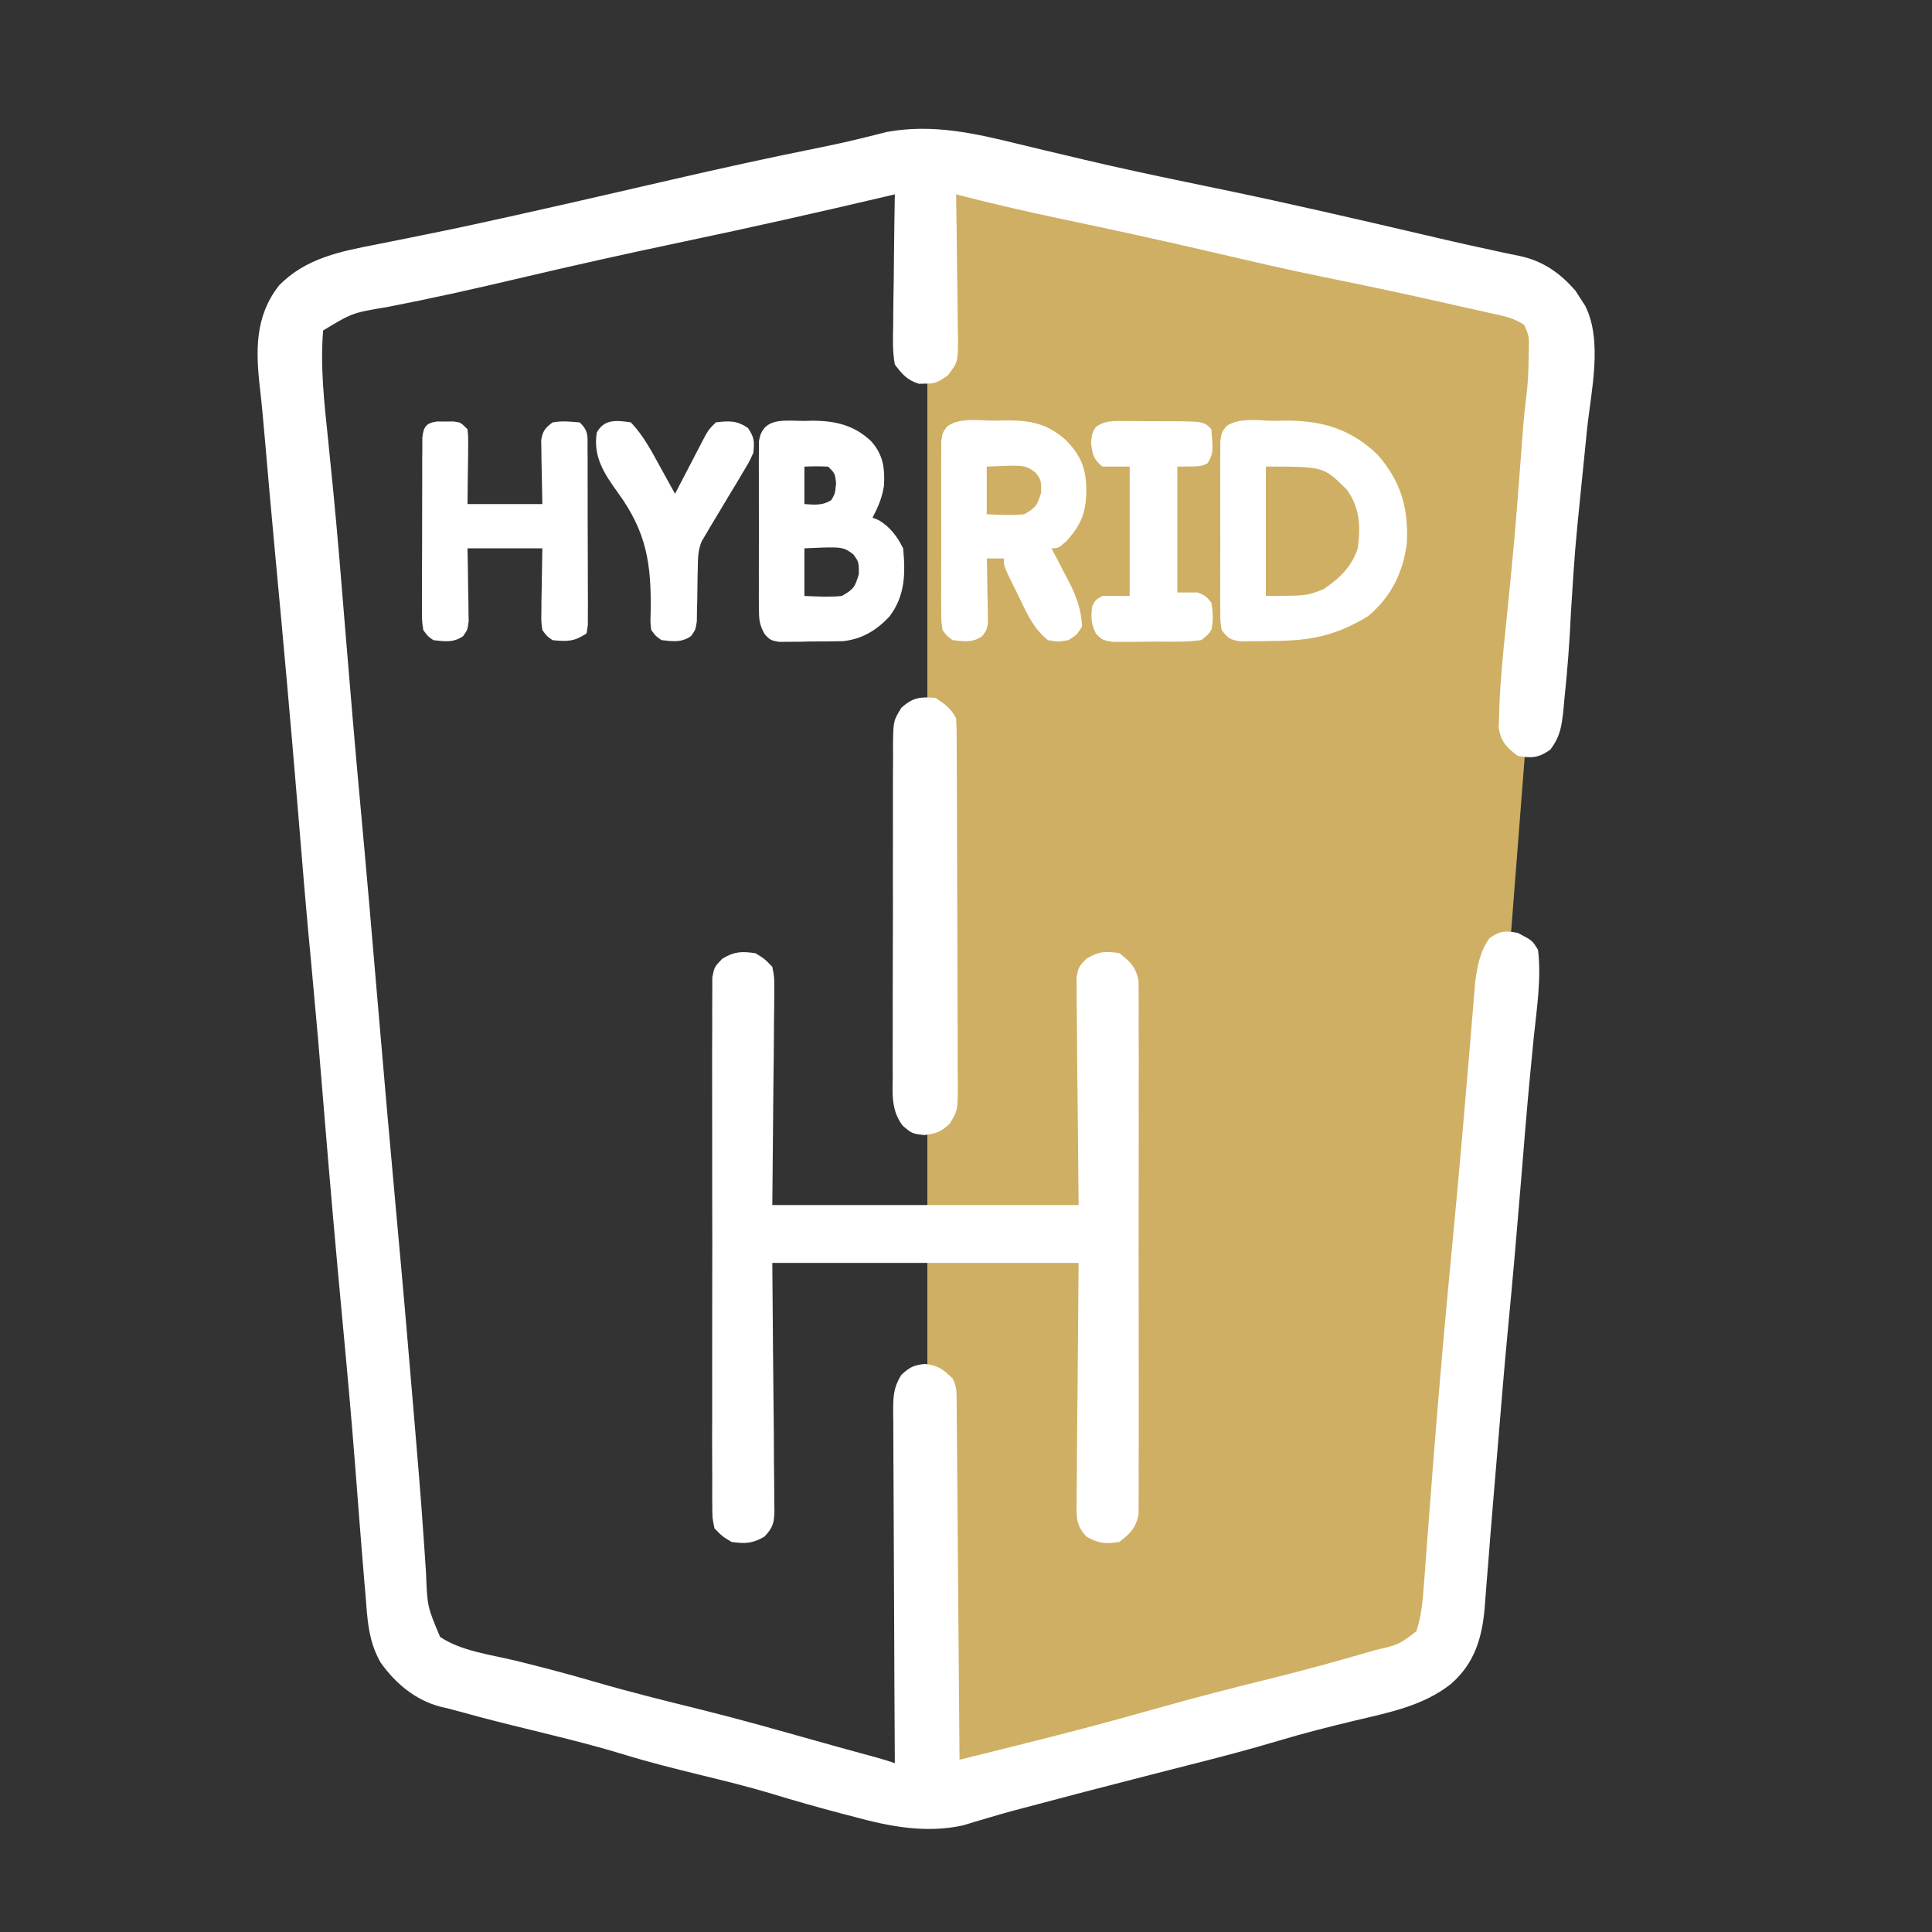 <svg width="75" height="75" viewBox="0 0 75 75" fill="none" xmlns="http://www.w3.org/2000/svg">
<rect x="0" y="0" width="75" height="75" fill="#333333" stroke="none"/>
<path d="M36 69.5V6L60.5 12.5L56.5 64L36 69.5Z" fill="#CFAF63"/>
<path d="M39.556 5.595C40.257 5.767 40.96 5.932 41.663 6.097C41.804 6.131 41.945 6.164 42.09 6.199C43.391 6.507 44.698 6.787 46.008 7.058C46.416 7.143 46.825 7.228 47.233 7.313C47.329 7.333 47.425 7.353 47.524 7.373C50.094 7.908 52.653 8.501 55.209 9.097C55.426 9.147 55.644 9.198 55.861 9.249C55.967 9.273 56.072 9.298 56.18 9.323C56.776 9.461 57.373 9.594 57.972 9.721C58.099 9.749 58.227 9.777 58.358 9.806C58.578 9.854 58.799 9.9 59.02 9.943C59.914 10.141 60.569 10.604 61.166 11.294C61.226 11.389 61.286 11.484 61.349 11.582C61.411 11.678 61.473 11.773 61.538 11.872C62.229 13.248 61.761 15.202 61.608 16.675C61.558 17.159 61.51 17.643 61.462 18.127C61.438 18.367 61.413 18.606 61.389 18.845C61.139 21.32 61.139 21.32 60.982 23.801C60.933 24.92 60.846 26.032 60.729 27.146C60.71 27.359 60.71 27.359 60.69 27.577C60.619 28.21 60.57 28.585 60.182 29.103C59.718 29.425 59.466 29.441 58.913 29.342C58.47 28.997 58.273 28.807 58.179 28.246C58.185 28.081 58.19 27.916 58.196 27.745C58.2 27.608 58.2 27.608 58.204 27.468C58.242 26.416 58.347 25.369 58.456 24.323C58.518 23.719 58.578 23.114 58.637 22.51C58.649 22.387 58.662 22.264 58.674 22.137C58.822 20.625 58.937 19.11 59.051 17.596C59.059 17.496 59.066 17.396 59.074 17.293C59.094 17.026 59.114 16.759 59.134 16.492C59.165 16.14 59.201 15.793 59.246 15.443C59.314 14.905 59.338 14.385 59.342 13.845C59.345 13.752 59.348 13.659 59.35 13.564C59.361 13.066 59.361 13.066 59.173 12.619C58.78 12.338 58.345 12.263 57.882 12.162C57.778 12.138 57.675 12.114 57.569 12.09C57.23 12.013 56.891 11.938 56.551 11.863C56.315 11.81 56.078 11.756 55.842 11.703C54.361 11.369 52.877 11.056 51.389 10.755C49.965 10.465 48.551 10.136 47.137 9.806C45.139 9.339 43.134 8.904 41.126 8.482C39.781 8.199 38.446 7.889 37.115 7.545C37.117 7.626 37.118 7.707 37.12 7.791C37.135 8.638 37.144 9.484 37.152 10.331C37.155 10.646 37.16 10.962 37.165 11.278C37.173 11.732 37.177 12.186 37.18 12.641C37.183 12.782 37.187 12.923 37.19 13.068C37.191 14.051 37.191 14.051 36.798 14.569C36.468 14.801 36.322 14.901 35.926 14.893C35.8 14.896 35.8 14.896 35.67 14.898C35.208 14.749 35.032 14.539 34.737 14.15C34.645 13.646 34.661 13.151 34.673 12.641C34.674 12.422 34.674 12.422 34.676 12.199C34.679 11.735 34.688 11.271 34.696 10.806C34.7 10.491 34.703 10.176 34.705 9.861C34.712 9.089 34.724 8.317 34.737 7.545C34.614 7.574 34.49 7.603 34.363 7.633C31.753 8.247 29.138 8.835 26.514 9.386C24.346 9.841 22.187 10.323 20.031 10.832C18.37 11.225 16.707 11.595 15.031 11.919C13.68 12.143 13.68 12.143 12.544 12.829C12.428 14.223 12.586 15.634 12.732 17.02C12.795 17.622 12.854 18.224 12.913 18.826C12.926 18.957 12.938 19.088 12.952 19.222C13.121 20.959 13.26 22.699 13.402 24.438C13.589 26.706 13.779 28.974 13.989 31.241C14.23 33.848 14.453 36.456 14.675 39.065C14.906 41.775 15.143 44.484 15.392 47.193C15.63 49.773 15.854 52.355 16.069 54.938C16.083 55.1 16.097 55.262 16.11 55.429C16.15 55.901 16.189 56.372 16.228 56.843C16.24 56.993 16.253 57.144 16.266 57.299C16.33 58.085 16.39 58.871 16.443 59.658C16.454 59.819 16.466 59.981 16.477 60.147C16.498 60.453 16.518 60.759 16.538 61.065C16.589 62.37 16.589 62.37 17.085 63.545C17.898 64.093 19.037 64.232 19.975 64.457C21.005 64.71 22.028 64.977 23.046 65.275C24.441 65.682 25.848 66.03 27.258 66.378C28.743 66.747 30.214 67.166 31.687 67.58C32.471 67.801 33.255 68.018 34.041 68.23C34.276 68.295 34.507 68.368 34.737 68.445C34.737 68.37 34.737 68.295 34.736 68.218C34.724 66.393 34.716 64.569 34.71 62.744C34.707 61.861 34.704 60.979 34.698 60.096C34.692 59.245 34.689 58.394 34.687 57.542C34.686 57.217 34.684 56.892 34.682 56.567C34.678 56.112 34.677 55.657 34.678 55.203C34.676 55.068 34.674 54.933 34.672 54.794C34.675 54.211 34.679 53.877 34.989 53.371C35.321 53.072 35.457 52.997 35.902 52.948C36.419 52.998 36.615 53.16 36.983 53.517C37.139 53.829 37.134 54.018 37.136 54.365C37.138 54.549 37.138 54.549 37.14 54.737C37.141 54.872 37.142 55.007 37.142 55.145C37.144 55.287 37.145 55.429 37.147 55.575C37.151 56.045 37.154 56.516 37.157 56.986C37.16 57.312 37.163 57.637 37.166 57.962C37.173 58.82 37.179 59.678 37.186 60.536C37.192 61.411 37.2 62.286 37.207 63.16C37.221 64.878 37.235 66.596 37.248 68.313C37.813 68.172 38.379 68.032 38.945 67.891C39.136 67.843 39.328 67.795 39.519 67.748C41.235 67.321 42.944 66.877 44.644 66.393C46.284 65.926 47.932 65.504 49.588 65.096C50.771 64.801 51.946 64.476 53.117 64.135C53.211 64.108 53.305 64.081 53.401 64.053C54.292 63.849 54.292 63.849 54.983 63.326C55.181 62.73 55.233 62.108 55.279 61.483C55.29 61.337 55.301 61.191 55.313 61.04C55.324 60.881 55.336 60.723 55.348 60.56C55.367 60.304 55.387 60.047 55.406 59.791C55.427 59.517 55.448 59.244 55.468 58.971C55.695 55.967 55.938 52.966 56.221 49.967C56.235 49.819 56.249 49.672 56.263 49.52C56.317 48.949 56.371 48.377 56.426 47.806C56.53 46.707 56.63 45.608 56.726 44.508C56.749 44.243 56.772 43.978 56.796 43.713C56.868 42.887 56.939 42.061 57.008 41.235C57.042 40.819 57.077 40.404 57.112 39.988C57.129 39.791 57.145 39.593 57.161 39.396C57.183 39.124 57.206 38.852 57.229 38.58C57.242 38.425 57.254 38.27 57.267 38.111C57.351 37.491 57.455 36.931 57.823 36.418C58.228 36.137 58.428 36.124 58.913 36.212C59.486 36.509 59.486 36.509 59.705 36.872C59.842 37.987 59.655 39.162 59.54 40.274C59.503 40.647 59.467 41.021 59.431 41.395C59.416 41.545 59.416 41.545 59.401 41.699C59.269 43.083 59.158 44.469 59.045 45.855C58.887 47.78 58.721 49.704 58.535 51.626C58.396 53.088 58.275 54.551 58.155 56.015C58.087 56.83 58.019 57.646 57.95 58.462C57.891 59.164 57.834 59.867 57.781 60.57C57.758 60.859 57.734 61.148 57.71 61.438C57.682 61.775 57.656 62.113 57.632 62.451C57.53 63.61 57.223 64.601 56.312 65.382C55.245 66.22 53.926 66.479 52.63 66.786C51.619 67.027 50.617 67.281 49.621 67.579C48.493 67.917 47.356 68.214 46.214 68.503C46.011 68.555 45.809 68.606 45.606 68.658C45.303 68.736 45.001 68.813 44.698 68.89C43.854 69.105 43.011 69.323 42.168 69.543C42.047 69.575 41.926 69.607 41.801 69.639C41.12 69.818 40.438 69.998 39.758 70.179C39.604 70.22 39.45 70.26 39.291 70.302C38.972 70.389 38.654 70.481 38.337 70.576C38.171 70.625 38.005 70.674 37.834 70.724C37.689 70.768 37.545 70.813 37.396 70.858C35.964 71.176 34.565 70.913 33.177 70.534C32.934 70.471 32.934 70.471 32.685 70.406C31.761 70.162 30.842 69.903 29.928 69.623C29.029 69.352 28.119 69.132 27.207 68.908C26.21 68.662 25.217 68.416 24.235 68.115C22.783 67.67 21.303 67.328 19.829 66.963C19.026 66.764 18.228 66.553 17.432 66.332C17.266 66.293 17.266 66.293 17.096 66.254C16.128 65.999 15.345 65.35 14.773 64.534C14.293 63.707 14.259 62.825 14.187 61.889C14.171 61.708 14.155 61.526 14.139 61.345C14.089 60.761 14.043 60.178 13.997 59.594C13.982 59.405 13.967 59.216 13.952 59.027C13.898 58.339 13.844 57.652 13.792 56.964C13.644 55.037 13.468 53.113 13.287 51.189C13.039 48.559 12.81 45.928 12.593 43.296C12.352 40.347 12.352 40.347 12.082 37.401C11.891 35.437 11.731 33.471 11.57 31.505C11.293 28.139 10.989 24.776 10.673 21.413C10.537 19.967 10.41 18.52 10.285 17.073C10.227 16.407 10.169 15.742 10.092 15.077C9.925 13.618 9.891 12.273 10.835 11.079C11.88 10.011 13.233 9.757 14.648 9.482C15.095 9.395 15.541 9.304 15.988 9.213C16.219 9.166 16.45 9.119 16.682 9.072C17.788 8.849 18.89 8.608 19.991 8.362C20.086 8.341 20.18 8.32 20.277 8.298C21.528 8.02 22.777 7.735 24.025 7.447C24.161 7.416 24.296 7.385 24.436 7.353C24.573 7.321 24.709 7.29 24.849 7.257C25.126 7.194 25.403 7.13 25.68 7.066C25.816 7.035 25.953 7.003 26.093 6.971C28.005 6.53 29.919 6.109 31.844 5.724C32.336 5.624 32.825 5.518 33.313 5.399C33.471 5.361 33.471 5.361 33.633 5.322C33.897 5.257 34.16 5.19 34.423 5.123C36.204 4.798 37.832 5.173 39.556 5.595Z" fill="white"/>
<path d="M29.321 37.003C29.675 37.215 29.675 37.215 29.981 37.532C30.061 37.946 30.061 37.946 30.056 38.44C30.056 38.578 30.056 38.578 30.056 38.718C30.056 39.014 30.051 39.31 30.046 39.606C30.045 39.789 30.044 39.972 30.044 40.155C30.04 40.833 30.031 41.511 30.023 42.188C30.009 43.703 29.995 45.218 29.981 46.779C33.905 46.779 37.828 46.779 41.871 46.779C41.844 43.759 41.844 43.759 41.811 40.74C41.808 40.155 41.808 40.155 41.808 39.881C41.807 39.691 41.804 39.5 41.801 39.309C41.796 39.019 41.795 38.73 41.796 38.44C41.794 38.277 41.793 38.114 41.791 37.946C41.871 37.532 41.871 37.532 42.177 37.215C42.647 36.934 42.916 36.916 43.456 37.003C43.884 37.34 44.092 37.539 44.2 38.079C44.2 38.237 44.2 38.394 44.2 38.556C44.201 38.644 44.202 38.732 44.203 38.823C44.206 39.117 44.204 39.411 44.202 39.705C44.203 39.916 44.204 40.127 44.205 40.338C44.208 40.911 44.207 41.484 44.205 42.057C44.203 42.657 44.205 43.256 44.206 43.856C44.207 44.863 44.206 45.87 44.203 46.877C44.199 48.041 44.2 49.205 44.204 50.369C44.207 51.369 44.207 52.369 44.206 53.368C44.204 53.965 44.204 54.562 44.206 55.159C44.208 55.721 44.207 56.282 44.203 56.843C44.202 57.049 44.203 57.255 44.204 57.461C44.206 57.742 44.204 58.023 44.2 58.304C44.2 58.54 44.2 58.54 44.2 58.781C44.092 59.322 43.884 59.52 43.456 59.857C42.92 59.943 42.647 59.925 42.177 59.651C41.771 59.224 41.782 58.882 41.796 58.323C41.796 58.221 41.795 58.119 41.795 58.013C41.796 57.683 41.801 57.353 41.806 57.023C41.807 56.819 41.808 56.615 41.808 56.411C41.812 55.655 41.821 54.9 41.829 54.144C41.85 51.61 41.85 51.61 41.871 49.025C37.947 49.025 34.024 49.025 29.981 49.025C30.007 52.392 30.007 52.392 30.041 55.759C30.044 56.411 30.044 56.411 30.044 56.716C30.045 56.929 30.048 57.142 30.051 57.355C30.056 57.678 30.056 58 30.056 58.323C30.06 58.465 30.06 58.465 30.063 58.61C30.058 59.097 30.016 59.293 29.675 59.652C29.208 59.923 28.928 59.933 28.396 59.857C28.042 59.644 28.042 59.644 27.735 59.329C27.652 58.925 27.652 58.925 27.651 58.441C27.65 58.308 27.65 58.308 27.648 58.171C27.646 57.873 27.648 57.575 27.65 57.276C27.649 57.062 27.648 56.848 27.646 56.634C27.643 56.053 27.645 55.472 27.647 54.891C27.648 54.283 27.647 53.675 27.646 53.068C27.645 52.047 27.646 51.026 27.649 50.005C27.653 48.825 27.652 47.644 27.648 46.464C27.645 45.45 27.645 44.437 27.646 43.424C27.647 42.819 27.648 42.213 27.645 41.608C27.643 41.039 27.645 40.47 27.649 39.901C27.649 39.692 27.649 39.483 27.648 39.274C27.646 38.989 27.648 38.704 27.651 38.419C27.652 38.26 27.652 38.1 27.652 37.935C27.735 37.532 27.735 37.532 28.042 37.216C28.509 36.935 28.784 36.926 29.321 37.003Z" fill="white"/>
<path d="M36.324 27.096C36.681 27.334 36.924 27.503 37.117 27.889C37.13 28.091 37.135 28.295 37.136 28.498C37.137 28.626 37.138 28.755 37.139 28.887C37.14 29.099 37.14 29.099 37.14 29.315C37.141 29.463 37.142 29.612 37.143 29.765C37.145 30.258 37.147 30.751 37.148 31.244C37.149 31.412 37.15 31.579 37.15 31.753C37.153 32.55 37.154 33.347 37.156 34.144C37.157 35.065 37.16 35.985 37.166 36.905C37.17 37.702 37.172 38.499 37.172 39.296C37.173 39.635 37.174 39.974 37.177 40.313C37.18 40.787 37.18 41.261 37.179 41.735C37.181 41.876 37.182 42.016 37.184 42.161C37.177 43.113 37.177 43.113 36.865 43.627C36.508 43.945 36.368 44 35.887 44.063C35.4 44.006 35.4 44.006 35.044 43.699C34.585 43.103 34.648 42.449 34.656 41.727C34.655 41.578 34.654 41.43 34.653 41.277C34.651 40.787 34.653 40.297 34.656 39.807C34.656 39.466 34.656 39.125 34.655 38.784C34.655 38.07 34.657 37.356 34.66 36.642C34.664 35.818 34.664 34.993 34.662 34.169C34.66 33.374 34.661 32.58 34.663 31.785C34.664 31.448 34.664 31.11 34.663 30.772C34.662 30.301 34.665 29.829 34.669 29.358C34.668 29.218 34.667 29.078 34.666 28.935C34.678 27.988 34.678 27.988 34.991 27.475C35.439 27.075 35.727 27.038 36.324 27.096Z" fill="white"/>
<path d="M16.971 16.362C17.129 16.363 17.129 16.363 17.289 16.364C17.394 16.364 17.499 16.363 17.607 16.362C17.884 16.398 17.884 16.398 18.148 16.662C18.178 16.959 18.178 16.959 18.174 17.323C18.173 17.441 18.172 17.558 18.172 17.679C18.168 17.903 18.168 17.903 18.165 18.131C18.159 18.605 18.154 19.08 18.148 19.568C19.107 19.568 20.066 19.568 21.054 19.568C21.039 18.673 21.039 18.673 21.019 17.778C21.018 17.666 21.017 17.554 21.016 17.439C21.014 17.325 21.011 17.211 21.009 17.093C21.064 16.73 21.162 16.617 21.451 16.398C21.82 16.329 22.127 16.367 22.507 16.398C22.86 16.75 22.806 16.922 22.808 17.415C22.81 17.652 22.81 17.652 22.812 17.893C22.812 18.065 22.811 18.236 22.811 18.412C22.812 18.589 22.812 18.765 22.813 18.942C22.814 19.313 22.814 19.683 22.813 20.054C22.813 20.529 22.815 21.004 22.818 21.48C22.82 21.845 22.82 22.209 22.82 22.574C22.82 22.835 22.822 23.096 22.823 23.356C22.823 23.514 22.822 23.672 22.821 23.835C22.821 23.974 22.821 24.113 22.821 24.257C22.805 24.366 22.788 24.476 22.772 24.588C22.284 24.913 22.027 24.904 21.451 24.852C21.226 24.697 21.226 24.697 21.054 24.456C21.009 24.12 21.009 24.12 21.016 23.724C21.017 23.511 21.017 23.511 21.019 23.294C21.023 23.146 21.026 22.998 21.029 22.846C21.032 22.622 21.032 22.622 21.035 22.393C21.04 22.024 21.047 21.655 21.054 21.285C20.095 21.285 19.136 21.285 18.148 21.285C18.152 21.51 18.157 21.734 18.162 21.965C18.166 22.259 18.169 22.552 18.173 22.846C18.176 22.994 18.179 23.142 18.183 23.294C18.185 23.507 18.185 23.507 18.187 23.724C18.19 23.92 18.19 23.92 18.193 24.12C18.148 24.456 18.148 24.456 17.976 24.697C17.6 24.957 17.268 24.899 16.827 24.852C16.603 24.698 16.603 24.698 16.431 24.456C16.381 24.114 16.381 24.114 16.381 23.7C16.381 23.544 16.38 23.389 16.379 23.23C16.38 23.062 16.381 22.894 16.383 22.721C16.383 22.55 16.383 22.378 16.382 22.201C16.382 21.837 16.384 21.474 16.386 21.11C16.389 20.644 16.389 20.178 16.388 19.712C16.388 19.267 16.389 18.823 16.391 18.379C16.391 18.211 16.391 18.043 16.39 17.87C16.392 17.715 16.393 17.56 16.394 17.401C16.395 17.264 16.395 17.128 16.396 16.987C16.441 16.567 16.544 16.417 16.971 16.362Z" fill="white"/>
<path d="M43.694 16.346C43.824 16.346 43.824 16.346 43.957 16.346C44.14 16.347 44.323 16.348 44.506 16.35C44.787 16.353 45.067 16.353 45.348 16.352C46.724 16.358 46.724 16.358 47.025 16.659C47.098 17.578 47.098 17.578 46.884 17.98C46.629 18.112 46.629 18.112 45.704 18.112C45.704 19.725 45.704 21.338 45.704 23C45.965 23 46.227 23 46.496 23C46.81 23.132 46.81 23.132 47.025 23.396C47.092 23.758 47.105 24.093 47.025 24.453C46.877 24.663 46.877 24.663 46.629 24.849C46.082 24.924 45.535 24.912 44.983 24.908C44.714 24.907 44.444 24.911 44.175 24.915C44.005 24.915 43.835 24.915 43.66 24.915C43.426 24.915 43.426 24.915 43.188 24.916C42.797 24.849 42.797 24.849 42.548 24.606C42.349 24.22 42.346 23.956 42.401 23.528C42.533 23.28 42.533 23.28 42.797 23.132C43.146 23.132 43.495 23.132 43.854 23.132C43.854 21.475 43.854 19.819 43.854 18.112C43.505 18.112 43.157 18.112 42.797 18.112C42.437 17.819 42.408 17.638 42.352 17.179C42.401 16.791 42.401 16.791 42.546 16.571C42.923 16.306 43.237 16.345 43.694 16.346Z" fill="white"/>
<path d="M24.488 16.395C24.981 16.91 25.303 17.532 25.644 18.153C25.698 18.251 25.752 18.349 25.808 18.45C25.941 18.689 26.073 18.929 26.205 19.169C26.244 19.094 26.282 19.019 26.322 18.942C26.497 18.605 26.673 18.267 26.849 17.93C26.91 17.813 26.971 17.695 27.033 17.574C27.092 17.462 27.151 17.349 27.211 17.233C27.265 17.13 27.319 17.026 27.375 16.919C27.526 16.659 27.526 16.659 27.79 16.395C28.309 16.337 28.601 16.316 29.037 16.617C29.289 16.991 29.29 17.139 29.243 17.583C29.078 17.941 29.078 17.941 28.848 18.323C28.766 18.461 28.684 18.6 28.599 18.743C28.512 18.886 28.425 19.029 28.335 19.177C28.165 19.462 27.994 19.747 27.824 20.032C27.748 20.158 27.672 20.284 27.594 20.413C27.528 20.526 27.462 20.638 27.394 20.754C27.342 20.841 27.291 20.928 27.238 21.018C27.098 21.36 27.094 21.645 27.089 22.014C27.086 22.153 27.082 22.293 27.079 22.436C27.074 22.73 27.07 23.023 27.067 23.317C27.063 23.456 27.06 23.596 27.056 23.739C27.054 23.867 27.052 23.994 27.051 24.125C26.998 24.453 26.998 24.453 26.825 24.693C26.45 24.955 26.117 24.896 25.677 24.849C25.451 24.691 25.451 24.691 25.28 24.453C25.244 24.14 25.244 24.14 25.259 23.771C25.289 21.886 25.102 20.657 23.986 19.124C23.453 18.387 23.017 17.728 23.167 16.791C23.46 16.256 23.933 16.317 24.488 16.395Z" fill="white"/>
<path fill-rule="evenodd" clip-rule="evenodd" d="M49.936 16.328L49.478 16.336C49.353 16.336 49.219 16.329 49.081 16.321C48.568 16.294 48 16.264 47.602 16.549C47.517 16.663 47.473 16.723 47.444 16.79C47.411 16.865 47.398 16.949 47.372 17.126L47.371 17.533L47.367 17.993L47.37 18.491C47.37 18.526 47.37 18.561 47.369 18.596C47.368 18.997 47.367 19.398 47.369 19.8C47.371 20.257 47.373 20.714 47.371 21.171C47.369 21.528 47.368 21.884 47.368 22.241L47.37 22.752L47.367 23.25L47.371 23.71C47.371 23.932 47.372 24.032 47.38 24.133C47.387 24.216 47.399 24.3 47.422 24.453C47.66 24.77 47.749 24.839 48.146 24.896L48.532 24.892L48.955 24.89L49.396 24.882C50.863 24.875 51.823 24.694 53.103 23.924C54.001 23.179 54.47 22.225 54.615 21.077C54.678 19.718 54.386 18.702 53.492 17.665C52.455 16.664 51.362 16.329 49.936 16.328ZM51.482 18.328C51.067 18.112 50.541 18.112 49.141 18.112V23.132C50.226 23.132 50.568 23.132 50.888 23.047C51.035 23.009 51.178 22.951 51.386 22.868C52 22.453 52.477 22 52.708 21.283C52.824 20.434 52.794 19.706 52.276 19.001C51.941 18.667 51.731 18.458 51.482 18.328Z" fill="white"/>
<path fill-rule="evenodd" clip-rule="evenodd" d="M39.042 16.319L38.597 16.33C38.475 16.33 38.348 16.324 38.216 16.318C37.714 16.295 37.163 16.269 36.771 16.552C36.686 16.665 36.641 16.725 36.612 16.792C36.579 16.867 36.566 16.951 36.54 17.128L36.539 17.535L36.535 17.996L36.538 18.494C36.538 18.529 36.537 18.563 36.537 18.598C36.536 19 36.535 19.401 36.537 19.802C36.539 20.259 36.541 20.716 36.539 21.173C36.537 21.53 36.536 21.886 36.536 22.243L36.538 22.754L36.535 23.252L36.539 23.713C36.539 23.934 36.54 24.035 36.548 24.135C36.555 24.218 36.567 24.302 36.59 24.455C36.68 24.581 36.723 24.641 36.775 24.692C36.823 24.738 36.879 24.777 36.986 24.851C37.017 24.854 37.047 24.858 37.077 24.861C37.476 24.905 37.787 24.94 38.136 24.69C38.22 24.575 38.263 24.516 38.29 24.451C38.318 24.383 38.33 24.308 38.353 24.155L38.346 23.809L38.342 23.434L38.332 23.043C38.327 22.672 38.322 22.3 38.314 21.929L38.308 21.681H38.968C38.968 21.759 38.968 21.817 38.975 21.875C38.995 22.037 39.072 22.192 39.365 22.788L39.53 23.117C39.562 23.184 39.594 23.252 39.626 23.319C39.901 23.893 40.166 24.45 40.685 24.851C40.884 24.884 40.983 24.901 41.082 24.901C41.181 24.901 41.28 24.884 41.478 24.851C41.8 24.645 41.8 24.645 42.007 24.323C41.975 23.654 41.786 23.15 41.487 22.565L41.338 22.283L41.044 21.714L40.818 21.284C40.922 21.284 40.985 21.284 41.043 21.267C41.132 21.241 41.209 21.174 41.404 21.003C41.988 20.348 42.162 19.887 42.172 19.014C42.159 18.156 41.955 17.665 41.346 17.057C40.626 16.43 39.982 16.317 39.042 16.319ZM39.929 18.168C39.693 18.055 39.396 18.067 38.305 18.115V19.964C38.387 19.967 38.468 19.971 38.549 19.974C38.955 19.991 39.349 20.007 39.758 19.964C40.205 19.712 40.271 19.621 40.418 19.114C40.418 18.85 40.418 18.734 40.381 18.632C40.352 18.552 40.299 18.48 40.206 18.352C40.096 18.27 40.017 18.21 39.929 18.168Z" fill="white"/>
<path fill-rule="evenodd" clip-rule="evenodd" d="M31.188 16.34L31.538 16.332C32.427 16.333 33.169 16.505 33.825 17.136C34.287 17.662 34.351 18.164 34.317 18.849C34.245 19.318 34.091 19.677 33.872 20.097L34.103 20.188C34.551 20.449 34.83 20.825 35.06 21.286C35.152 22.265 35.14 23.122 34.532 23.928C34.026 24.471 33.463 24.812 32.719 24.891C32.305 24.898 31.891 24.902 31.477 24.902L31.038 24.912L30.617 24.914L30.234 24.917C30.066 24.884 29.985 24.868 29.916 24.829C29.851 24.794 29.797 24.738 29.693 24.631L29.693 24.631C29.47 24.253 29.462 24.017 29.461 23.579L29.457 23.127L29.459 22.64L29.458 22.138C29.458 21.788 29.459 21.439 29.46 21.089C29.463 20.641 29.461 20.193 29.459 19.745C29.457 19.351 29.458 18.958 29.459 18.564L29.459 18.462L29.457 17.974L29.461 17.522L29.462 17.124C29.588 16.295 30.249 16.314 30.922 16.334C31.011 16.337 31.1 16.34 31.188 16.34ZM31.227 21.286C32.318 21.238 32.614 21.225 32.85 21.339C32.938 21.381 33.018 21.441 33.128 21.523C33.221 21.651 33.273 21.723 33.303 21.803C33.34 21.905 33.34 22.021 33.34 22.285C33.193 22.792 33.127 22.883 32.68 23.135C32.271 23.178 31.877 23.162 31.471 23.145L31.471 23.145C31.39 23.142 31.309 23.138 31.227 23.135V21.286ZM31.664 18.103C31.553 18.103 31.442 18.107 31.227 18.115V19.568C31.251 19.57 31.275 19.571 31.298 19.573C31.662 19.598 31.937 19.617 32.267 19.419C32.329 19.316 32.365 19.255 32.389 19.191C32.423 19.101 32.433 19.002 32.457 18.767C32.436 18.569 32.425 18.472 32.385 18.39C32.347 18.311 32.281 18.244 32.151 18.115C31.903 18.106 31.784 18.102 31.664 18.103Z" fill="white"/>
</svg>
